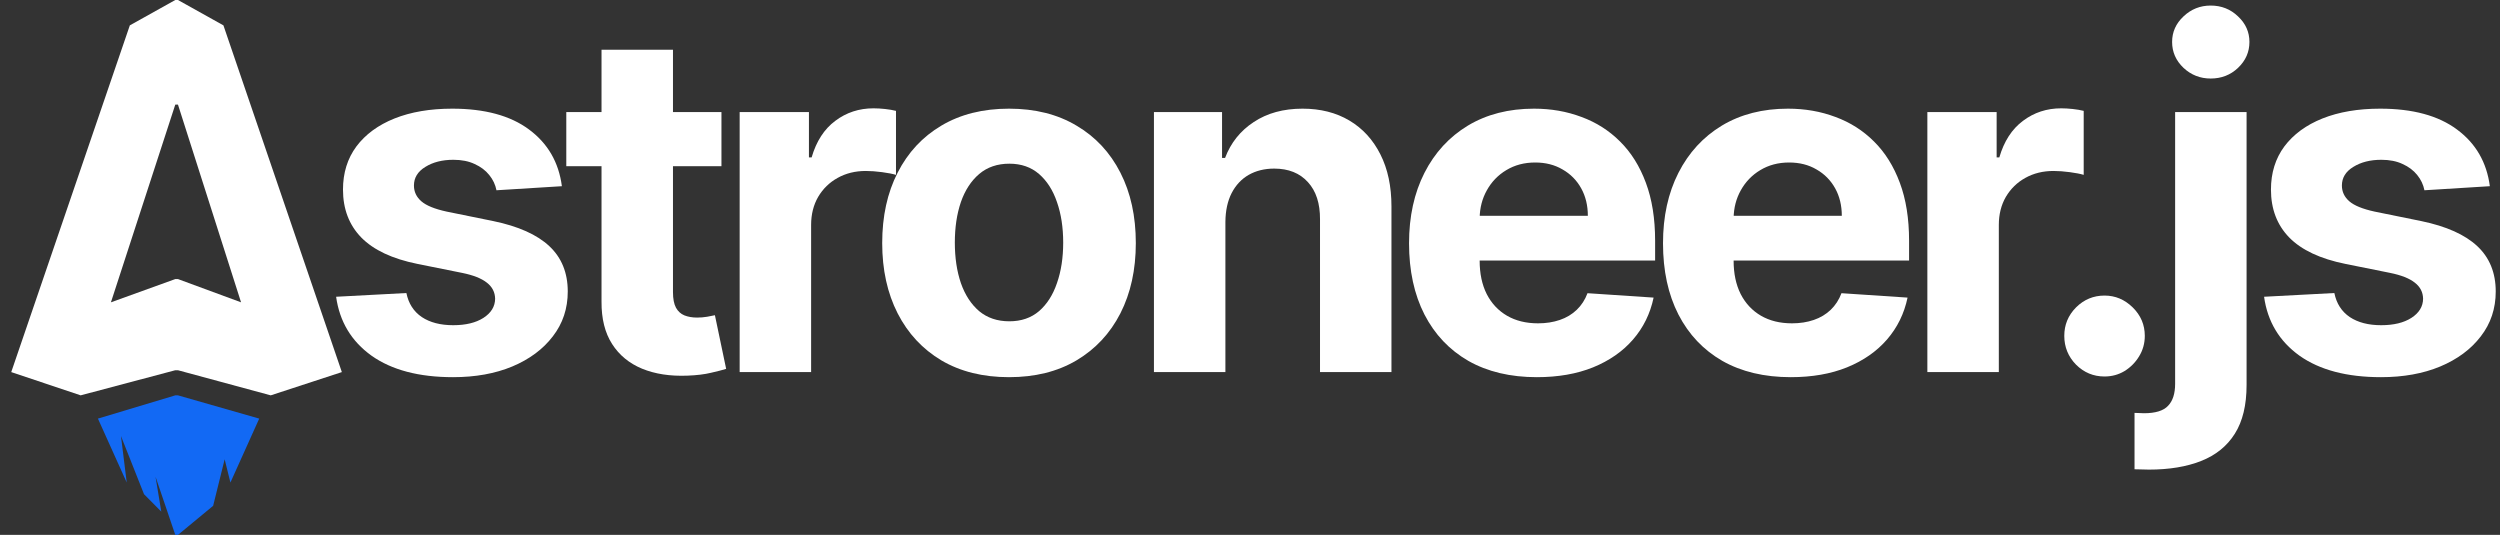 <svg width="645" height="138" viewBox="0 0 645 138" fill="none" xmlns="http://www.w3.org/2000/svg">
  <rect x="0" y="0" width="645" height="138" fill="#333333" stroke="none"/>
  <g clip-path="url(#clip0_28_156)">
    <path
      d="M642.381 48.04L625.504 49.088C625.216 47.633 624.595 46.322 623.644 45.157C622.69 43.964 621.435 43.017 619.878 42.318C618.35 41.59 616.516 41.226 614.382 41.226C611.525 41.226 609.115 41.838 607.153 43.061C605.191 44.255 604.21 45.856 604.21 47.866C604.21 49.467 604.847 50.821 606.116 51.928C607.385 53.034 609.564 53.922 612.652 54.592L624.681 57.038C631.143 58.378 635.961 60.532 639.136 63.502C642.31 66.473 643.897 70.375 643.897 75.209C643.897 79.606 642.613 83.464 640.045 86.783C637.507 90.103 634.014 92.695 629.571 94.558C625.157 96.393 620.065 97.31 614.296 97.31C605.494 97.31 598.486 95.461 593.263 91.763C588.071 88.036 585.027 82.969 584.132 76.563L602.264 75.602C602.813 78.31 604.139 80.377 606.246 81.804C608.351 83.202 611.05 83.901 614.337 83.901C617.568 83.901 620.166 83.275 622.128 82.022C624.119 80.741 625.13 79.096 625.157 77.087C625.13 75.398 624.422 74.015 623.037 72.937C621.652 71.831 619.518 70.986 616.632 70.404L605.12 68.089C598.628 66.778 593.795 64.507 590.624 61.275C587.479 58.043 585.907 53.922 585.907 48.914C585.907 44.604 587.06 40.892 589.367 37.776C591.706 34.66 594.978 32.258 599.19 30.569C603.432 28.88 608.395 28.035 614.079 28.035C622.476 28.035 629.08 29.826 633.898 33.408C638.746 36.989 641.573 41.867 642.381 48.04Z"
      fill="white" />
    <path
      d="M561.183 28.909H579.617V99.32C579.617 104.503 578.61 108.696 576.588 111.899C574.57 115.102 571.669 117.446 567.891 118.931C564.14 120.416 559.652 121.159 554.433 121.159C553.796 121.159 553.19 121.144 552.613 121.115C552.007 121.115 551.374 121.101 550.708 121.072V106.526C551.199 106.556 551.633 106.57 552.007 106.57C552.355 106.599 552.729 106.614 553.134 106.614C556.106 106.614 558.181 105.973 559.364 104.692C560.576 103.44 561.183 101.547 561.183 99.014V28.909ZM570.358 20.261C567.645 20.261 565.308 19.343 563.347 17.509C561.385 15.645 560.404 13.417 560.404 10.826C560.404 8.263 561.385 6.065 563.347 4.23C565.308 2.367 567.645 1.435 570.358 1.435C573.126 1.435 575.477 2.367 577.412 4.23C579.373 6.065 580.354 8.263 580.354 10.826C580.354 13.417 579.373 15.645 577.412 17.509C575.477 19.343 573.126 20.261 570.358 20.261Z"
      fill="white" />
    <path
      d="M542.971 97.135C540.115 97.135 537.663 96.116 535.615 94.078C533.596 92.01 532.586 89.535 532.586 86.652C532.586 83.799 533.596 81.353 535.615 79.314C537.663 77.276 540.115 76.257 542.971 76.257C545.741 76.257 548.167 77.276 550.241 79.314C552.319 81.353 553.359 83.799 553.359 86.652C553.359 88.574 552.869 90.336 551.888 91.938C550.934 93.51 549.68 94.777 548.122 95.738C546.565 96.67 544.847 97.135 542.971 97.135Z"
      fill="white" />
    <path
      d="M497.259 96V28.909H515.132V40.615H515.825C517.037 36.451 519.07 33.306 521.927 31.18C524.783 29.025 528.074 27.948 531.795 27.948C532.716 27.948 533.712 28.006 534.779 28.122C535.849 28.239 536.786 28.399 537.594 28.603V45.114C536.729 44.852 535.531 44.619 534.001 44.415C532.473 44.211 531.073 44.109 529.804 44.109C527.093 44.109 524.667 44.706 522.533 45.9C520.426 47.065 518.752 48.695 517.513 50.792C516.3 52.889 515.697 55.305 515.697 58.042V96H497.259Z"
      fill="white" />
    <path
      d="M462.031 97.31C455.195 97.31 449.306 95.912 444.375 93.117C439.471 90.293 435.69 86.303 433.036 81.149C430.381 75.966 429.056 69.836 429.056 62.76C429.056 55.859 430.381 49.802 433.036 44.59C435.69 39.377 439.426 35.315 444.244 32.403C449.092 29.491 454.776 28.035 461.294 28.035C465.681 28.035 469.762 28.749 473.543 30.175C477.351 31.573 480.668 33.684 483.497 36.509C486.351 39.334 488.574 42.886 490.161 47.167C491.749 51.418 492.542 56.398 492.542 62.105V67.215H436.412V55.684H475.187C475.187 53.005 474.61 50.632 473.457 48.564C472.301 46.497 470.701 44.881 468.653 43.716C466.632 42.522 464.281 41.925 461.597 41.925C458.8 41.925 456.318 42.581 454.154 43.891C452.02 45.172 450.347 46.905 449.134 49.088C447.924 51.243 447.303 53.646 447.273 56.296V67.259C447.273 70.579 447.88 73.447 449.092 75.864C450.332 78.281 452.077 80.144 454.327 81.455C456.577 82.765 459.246 83.42 462.334 83.42C464.382 83.42 466.258 83.129 467.961 82.546C469.661 81.964 471.118 81.091 472.33 79.926C473.543 78.761 474.464 77.334 475.1 75.645L492.15 76.781C491.285 80.916 489.51 84.527 486.829 87.614C484.175 90.671 480.742 93.059 476.527 94.777C472.345 96.466 467.512 97.31 462.031 97.31Z"
      fill="white" />
    <path
      d="M396.509 97.31C389.672 97.31 383.787 95.912 378.853 93.117C373.948 90.293 370.168 86.303 367.513 81.149C364.859 75.966 363.533 69.836 363.533 62.76C363.533 55.859 364.859 49.802 367.513 44.59C370.168 39.377 373.904 35.315 378.722 32.403C383.57 29.491 389.253 28.035 395.774 28.035C400.159 28.035 404.24 28.749 408.02 30.175C411.828 31.573 415.148 33.684 417.975 36.509C420.831 39.334 423.052 42.886 424.639 47.167C426.226 51.418 427.02 56.398 427.02 62.105V67.215H370.89V55.684H409.664C409.664 53.005 409.088 50.632 407.934 48.564C406.781 46.497 405.179 44.881 403.131 43.716C401.11 42.522 398.759 41.925 396.078 41.925C393.278 41.925 390.796 42.581 388.632 43.891C386.498 45.172 384.824 46.905 383.612 49.088C382.402 51.243 381.781 53.646 381.751 56.296V67.259C381.751 70.579 382.357 73.447 383.57 75.864C384.809 78.281 386.554 80.144 388.807 81.455C391.057 82.765 393.724 83.42 396.812 83.42C398.86 83.42 400.735 83.129 402.438 82.546C404.142 81.964 405.598 81.091 406.808 79.926C408.02 78.761 408.945 77.334 409.578 75.645L426.63 76.781C425.762 80.916 423.991 84.527 421.307 87.614C418.653 90.671 415.219 93.059 411.008 94.777C406.823 96.466 401.99 97.31 396.509 97.31Z"
      fill="white" />
    <path
      d="M316.154 57.213V96H297.717V28.909H315.289V40.746H316.068C317.539 36.844 320.006 33.757 323.466 31.486C326.929 29.186 331.129 28.035 336.06 28.035C340.676 28.035 344.7 29.055 348.134 31.093C351.57 33.131 354.236 36.043 356.141 39.829C358.046 43.585 358.997 48.069 358.997 53.282V96H340.563V56.601C340.59 52.495 339.552 49.292 337.445 46.992C335.341 44.663 332.44 43.498 328.748 43.498C326.266 43.498 324.072 44.036 322.17 45.114C320.295 46.191 318.823 47.764 317.756 49.831C316.716 51.869 316.184 54.33 316.154 57.213Z"
      fill="white" />
    <path
      d="M260.325 97.31C253.603 97.31 247.79 95.869 242.885 92.986C238.009 90.074 234.244 86.026 231.59 80.843C228.935 75.631 227.608 69.589 227.608 62.717C227.608 55.786 228.935 49.729 231.59 44.546C234.244 39.334 238.009 35.286 242.885 32.403C247.79 29.491 253.603 28.035 260.325 28.035C267.047 28.035 272.847 29.491 277.722 32.403C282.627 35.286 286.406 39.334 289.061 44.546C291.715 49.729 293.042 55.786 293.042 62.717C293.042 69.589 291.715 75.631 289.061 80.843C286.406 86.026 282.627 90.074 277.722 92.986C272.847 95.869 267.047 97.31 260.325 97.31ZM260.412 82.896C263.47 82.896 266.023 82.022 268.072 80.275C270.12 78.499 271.664 76.082 272.702 73.025C273.77 69.967 274.304 66.487 274.304 62.585C274.304 58.683 273.77 55.204 272.702 52.146C271.664 49.088 270.12 46.672 268.072 44.895C266.023 43.119 263.47 42.231 260.412 42.231C257.325 42.231 254.728 43.119 252.622 44.895C250.545 46.672 248.972 49.088 247.905 52.146C246.866 55.204 246.347 58.683 246.347 62.585C246.347 66.487 246.866 69.967 247.905 73.025C248.972 76.082 250.545 78.499 252.622 80.275C254.728 82.022 257.325 82.896 260.412 82.896Z"
      fill="white" />
    <path
      d="M190.832 96V28.909H208.706V40.615H209.398C210.61 36.451 212.644 33.306 215.5 31.18C218.356 29.025 221.645 27.948 225.367 27.948C226.29 27.948 227.285 28.006 228.353 28.122C229.421 28.239 230.358 28.399 231.166 28.603V45.114C230.3 44.852 229.103 44.619 227.574 44.415C226.045 44.211 224.646 44.109 223.376 44.109C220.664 44.109 218.241 44.706 216.106 45.9C214 47.065 212.326 48.695 211.086 50.792C209.874 52.889 209.268 55.305 209.268 58.042V96H190.832Z"
      fill="white" />
    <path
      d="M186.135 28.909V42.886H146.104V28.909H186.135ZM155.193 12.835H173.628V75.383C173.628 77.101 173.888 78.441 174.407 79.402C174.927 80.333 175.648 80.989 176.571 81.367C177.523 81.746 178.62 81.935 179.86 81.935C180.726 81.935 181.591 81.862 182.457 81.717C183.322 81.542 183.986 81.411 184.447 81.324L187.347 95.17C186.424 95.461 185.125 95.796 183.452 96.175C181.779 96.582 179.745 96.829 177.35 96.917C172.907 97.092 169.012 96.495 165.665 95.126C162.348 93.757 159.765 91.632 157.919 88.749C156.072 85.866 155.164 82.226 155.193 77.829V12.835Z"
      fill="white" />
    <path
      d="M144.967 48.04L128.089 49.088C127.801 47.633 127.18 46.322 126.228 45.157C125.276 43.964 124.021 43.017 122.463 42.318C120.934 41.59 119.102 41.226 116.967 41.226C114.111 41.226 111.702 41.838 109.74 43.061C107.778 44.255 106.797 45.856 106.797 47.866C106.797 49.467 107.432 50.821 108.702 51.928C109.971 53.034 112.149 53.922 115.236 54.592L127.267 57.038C133.73 58.378 138.548 60.532 141.721 63.502C144.895 66.473 146.482 70.375 146.482 75.209C146.482 79.606 145.198 83.464 142.63 86.783C140.091 90.103 136.6 92.695 132.157 94.558C127.743 96.393 122.651 97.31 116.881 97.31C108.081 97.31 101.07 95.461 95.849 91.763C90.655 88.036 87.612 82.969 86.717 76.563L104.85 75.602C105.398 78.31 106.725 80.377 108.831 81.804C110.937 83.202 113.635 83.901 116.924 83.901C120.155 83.901 122.752 83.275 124.714 82.022C126.704 80.741 127.714 79.096 127.743 77.087C127.714 75.398 127.007 74.015 125.623 72.937C124.238 71.831 122.103 70.986 119.218 70.404L107.706 68.089C101.215 66.778 96.382 64.507 93.209 61.275C90.064 58.043 88.491 53.922 88.491 48.914C88.491 44.604 89.645 40.892 91.954 37.776C94.29 34.66 97.565 32.258 101.777 30.569C106.018 28.88 110.981 28.035 116.664 28.035C125.06 28.035 131.667 29.826 136.485 33.408C141.332 36.989 144.159 41.867 144.967 48.04Z"
      fill="white" />
    <path
      d="M20.806 102L2.899 95.999L33.496 6.545L45.224 0H45.916L57.644 6.545L88.197 95.999L69.85 102L45.916 26.987H45.224L20.806 102ZM28.619 78L45.224 72H45.916L62.193 78L69.85 102L45.916 95.52H45.224L20.806 102L28.619 78Z"
      fill="white" />
    <path
      d="M45.224 102L25.265 108L32.696 124.5L31.21 112.5L37.154 127.5L41.613 132L40.127 123L45.224 138H45.916L54.989 130.5L57.961 118.5L59.447 124.5L66.878 108L45.916 102H45.224Z"
      fill="#1269F4" />
  </g>
  <defs>
    <clipPath id="clip0_28_156">
      <rect width="645" height="138" fill="white" />
    </clipPath>
  </defs>
</svg>
  